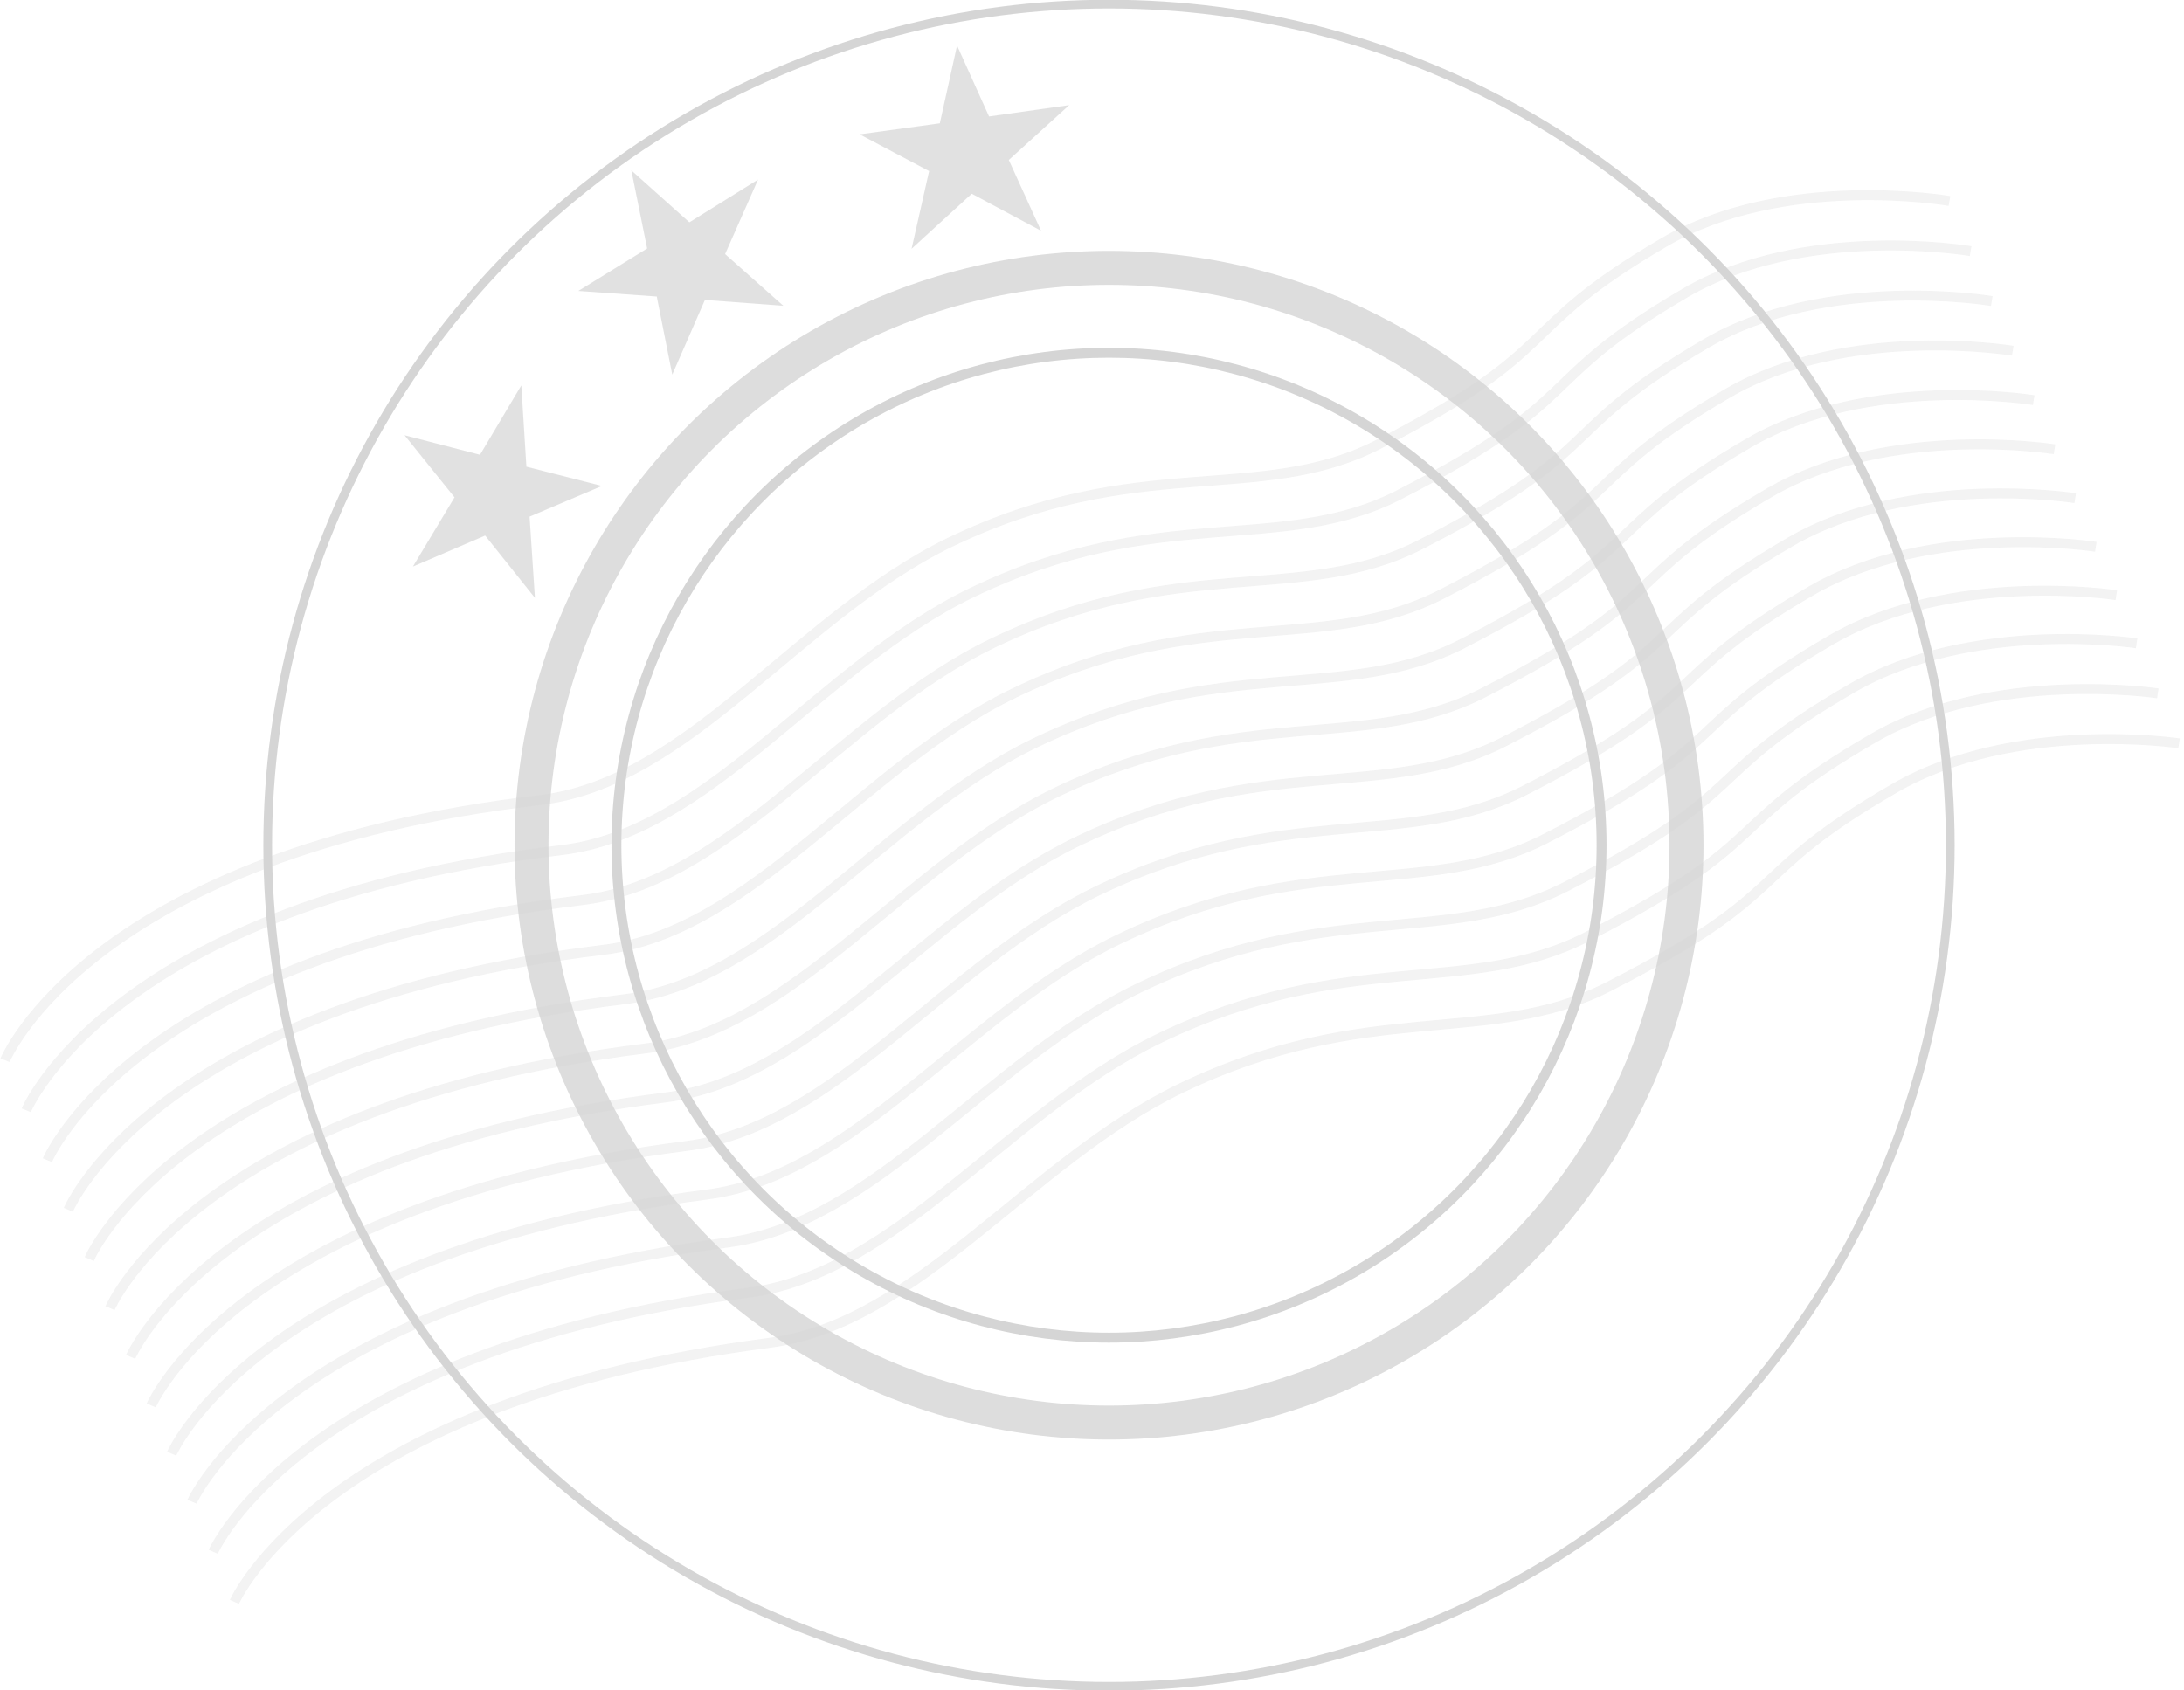 <svg xmlns="http://www.w3.org/2000/svg" width="128.583" height="99.548" viewBox="0 0 128.583 99.548">
  <defs>
    <style>
      .tag-seal-withdrawn-1 {
        opacity: 0.32;
      }

      .tag-seal-withdrawn-2, .tag-seal-withdrawn-4, .tag-seal-withdrawn-6 {
        fill: none;
      }

      .tag-seal-withdrawn-2, .tag-seal-withdrawn-3, .tag-seal-withdrawn-4, .tag-seal-withdrawn-6 {
        stroke: #7b7b7b;
      }

      .tag-seal-withdrawn-2 {
        stroke-width: 0.513px;
      }

      .tag-seal-withdrawn-3 {
        fill: #f0f7ff;
        fill-opacity: 0;
        stroke-linejoin: round;
        stroke-width: 2px;
        opacity: 0.82;
      }

      .tag-seal-withdrawn-4, .tag-seal-withdrawn-6 {
        stroke-width: 0.583px;
      }

      .tag-seal-withdrawn-5 {
        opacity: 0.3;
      }

      .tag-seal-withdrawn-6, .tag-seal-withdrawn-7 {
        fill-rule: evenodd;
      }

      .tag-seal-withdrawn-7 {
        fill: #7b7b7b;
        opacity: 0.7;
      }
    </style>
  </defs>
  <g id="科研状态-已撤回" class="tag-seal-withdrawn-1">
    <circle id="椭圆_882" data-name="椭圆 882" class="tag-seal-withdrawn-2" cx="65.292" cy="49.774" r="49.531"/>
    <circle id="椭圆_882_拷贝_2" data-name="椭圆 882 拷贝 2" class="tag-seal-withdrawn-3" cx="65.292" cy="49.774" r="34"/>
    <circle id="椭圆_882_拷贝_3" data-name="椭圆 882 拷贝 3" class="tag-seal-withdrawn-4" cx="65.292" cy="49.774" r="29"/>
    <g id="组_22" data-name="组 22" class="tag-seal-withdrawn-5">
      <path id="形状_887_拷贝" data-name="形状 887 拷贝" class="tag-seal-withdrawn-6" d="M675.007,1017.66s4.986-12.2,31.5-15.32c8.771-1.04,15.209-10.858,24.126-15.174,11.022-5.336,18.222-2.165,25.238-5.777,11.186-5.757,7.736-6.569,16.775-11.872,7.073-4.149,16.835-2.456,16.835-2.456" transform="translate(-674.708 -955.226)"/>
      <path id="形状_887_拷贝_2" data-name="形状 887 拷贝 2" class="tag-seal-withdrawn-6" d="M676.255,1020.61s5.006-12.16,31.5-15.32c8.766-1.04,15.217-10.832,24.135-15.147,11.023-5.333,18.212-2.189,25.229-5.8,11.187-5.754,7.741-6.555,16.783-11.852,7.075-4.145,16.826-2.477,16.826-2.477" transform="translate(-674.708 -955.226)"/>
      <path id="形状_887_拷贝_3" data-name="形状 887 拷贝 3" class="tag-seal-withdrawn-6" d="M677.5,1023.55s5.024-12.12,31.5-15.32c8.761-1.05,15.225-10.812,24.144-15.124,11.024-5.331,18.2-2.215,25.219-5.821,11.189-5.75,7.748-6.541,16.792-11.832,7.077-4.14,16.817-2.5,16.817-2.5" transform="translate(-674.708 -955.226)"/>
      <path id="形状_887_拷贝_4" data-name="形状 887 拷贝 4" class="tag-seal-withdrawn-6" d="M678.733,1026.47s5.042-12.08,31.506-15.31c8.756-1.07,15.233-10.8,24.153-15.107,11.025-5.328,18.19-2.24,25.21-5.843,11.191-5.746,7.754-6.527,16.8-11.811,7.079-4.136,16.808-2.519,16.808-2.519" transform="translate(-674.708 -955.226)"/>
      <path id="形状_887_拷贝_5" data-name="形状 887 拷贝 5" class="tag-seal-withdrawn-6" d="M679.962,1029.37s5.061-12.03,31.51-15.3c8.751-1.08,15.24-10.78,24.161-15.086,11.026-5.325,18.18-2.264,25.2-5.865,11.192-5.741,7.759-6.512,16.809-11.791,7.081-4.13,16.8-2.539,16.8-2.539" transform="translate(-674.708 -955.226)"/>
      <path id="形状_887_拷贝_6" data-name="形状 887 拷贝 6" class="tag-seal-withdrawn-6" d="M681.185,1032.26s5.079-11.99,31.513-15.29c8.746-1.1,15.248-10.76,24.17-15.07,11.027-5.322,18.17-2.287,25.191-5.886,11.2-5.737,7.766-6.5,16.818-11.771,7.083-4.126,16.79-2.56,16.79-2.56" transform="translate(-674.708 -955.226)"/>
      <path id="形状_887_拷贝_7" data-name="形状 887 拷贝 7" class="tag-seal-withdrawn-6" d="M682.4,1035.13s5.1-11.94,31.516-15.28c8.741-1.11,15.256-10.74,24.178-15.05,11.029-5.318,18.16-2.31,25.183-5.906,11.2-5.734,7.771-6.485,16.825-11.751,7.085-4.122,16.782-2.581,16.782-2.581" transform="translate(-674.708 -955.226)"/>
      <path id="形状_887_拷贝_8" data-name="形状 887 拷贝 8" class="tag-seal-withdrawn-6" d="M683.612,1037.99s5.116-11.9,31.519-15.28c8.736-1.11,15.264-10.72,24.187-15.02,11.03-5.32,18.15-2.34,25.174-5.93,11.2-5.731,7.777-6.473,16.833-11.733,7.088-4.116,16.774-2.6,16.774-2.6" transform="translate(-674.708 -955.226)"/>
      <path id="形状_887_拷贝_9" data-name="形状 887 拷贝 9" class="tag-seal-withdrawn-6" d="M684.816,1040.83s5.133-11.85,31.523-15.26c8.731-1.13,15.271-10.71,24.195-15.01,11.031-5.32,18.139-2.36,25.164-5.95,11.2-5.727,7.783-6.459,16.843-11.714,7.088-4.111,16.764-2.621,16.764-2.621" transform="translate(-674.708 -955.226)"/>
      <path id="形状_887_拷贝_10" data-name="形状 887 拷贝 10" class="tag-seal-withdrawn-6" d="M686.014,1043.66s5.151-11.81,31.525-15.26c8.726-1.14,15.279-10.69,24.2-14.98,11.032-5.32,18.13-2.39,25.156-5.98,11.2-5.72,7.788-6.44,16.85-11.689,7.091-4.107,16.756-2.641,16.756-2.641" transform="translate(-674.708 -955.226)"/>
      <path id="形状_887_拷贝_11" data-name="形状 887 拷贝 11" class="tag-seal-withdrawn-6" d="M687.262,1046.61s5.151-11.82,31.525-15.26c8.726-1.14,15.279-10.69,24.2-14.99,11.032-5.31,18.13-2.38,25.155-5.97,11.2-5.72,7.789-6.44,16.851-11.692,7.091-4.107,16.756-2.641,16.756-2.641" transform="translate(-674.708 -955.226)"/>
      <path id="形状_887_拷贝_12" data-name="形状 887 拷贝 12" class="tag-seal-withdrawn-6" d="M688.51,1049.56s5.151-11.82,31.525-15.26c8.726-1.14,15.279-10.69,24.2-14.99,11.032-5.31,18.129-2.38,25.155-5.97,11.2-5.72,7.789-6.45,16.851-11.69C793.336,997.539,803,999,803,999" transform="translate(-674.708 -955.226)"/>
    </g>
    <path id="多边形_1_拷贝_3" data-name="多边形 1 拷贝 3" class="tag-seal-withdrawn-7" d="M705.4,977.921l0.3,4.788,4.448,1.134-4.261,1.807,0.315,4.786-2.93-3.671-4.254,1.825,2.449-4.076-2.943-3.659,4.444,1.152Z" transform="translate(-674.708 -955.226)"/>
    <path id="多边形_1_拷贝_3-2" data-name="多边形 1 拷贝 3" class="tag-seal-withdrawn-7" d="M719.339,965.8l-1.94,4.389,3.429,3.045-4.617-.346-1.924,4.4-0.913-4.6-4.619-.329,4.053-2.5-0.93-4.6,3.417,3.059Z" transform="translate(-674.708 -955.226)"/>
    <path id="多边形_1_拷贝_3-3" data-name="多边形 1 拷贝 3" class="tag-seal-withdrawn-7" d="M737.657,961.417l-3.556,3.23,1.9,4.17-4.081-2.181-3.544,3.242,1.033-4.577-4.09-2.165,4.72-.649,1.015-4.581,1.884,4.177Z" transform="translate(-674.708 -955.226)"/>
  </g>
</svg>
